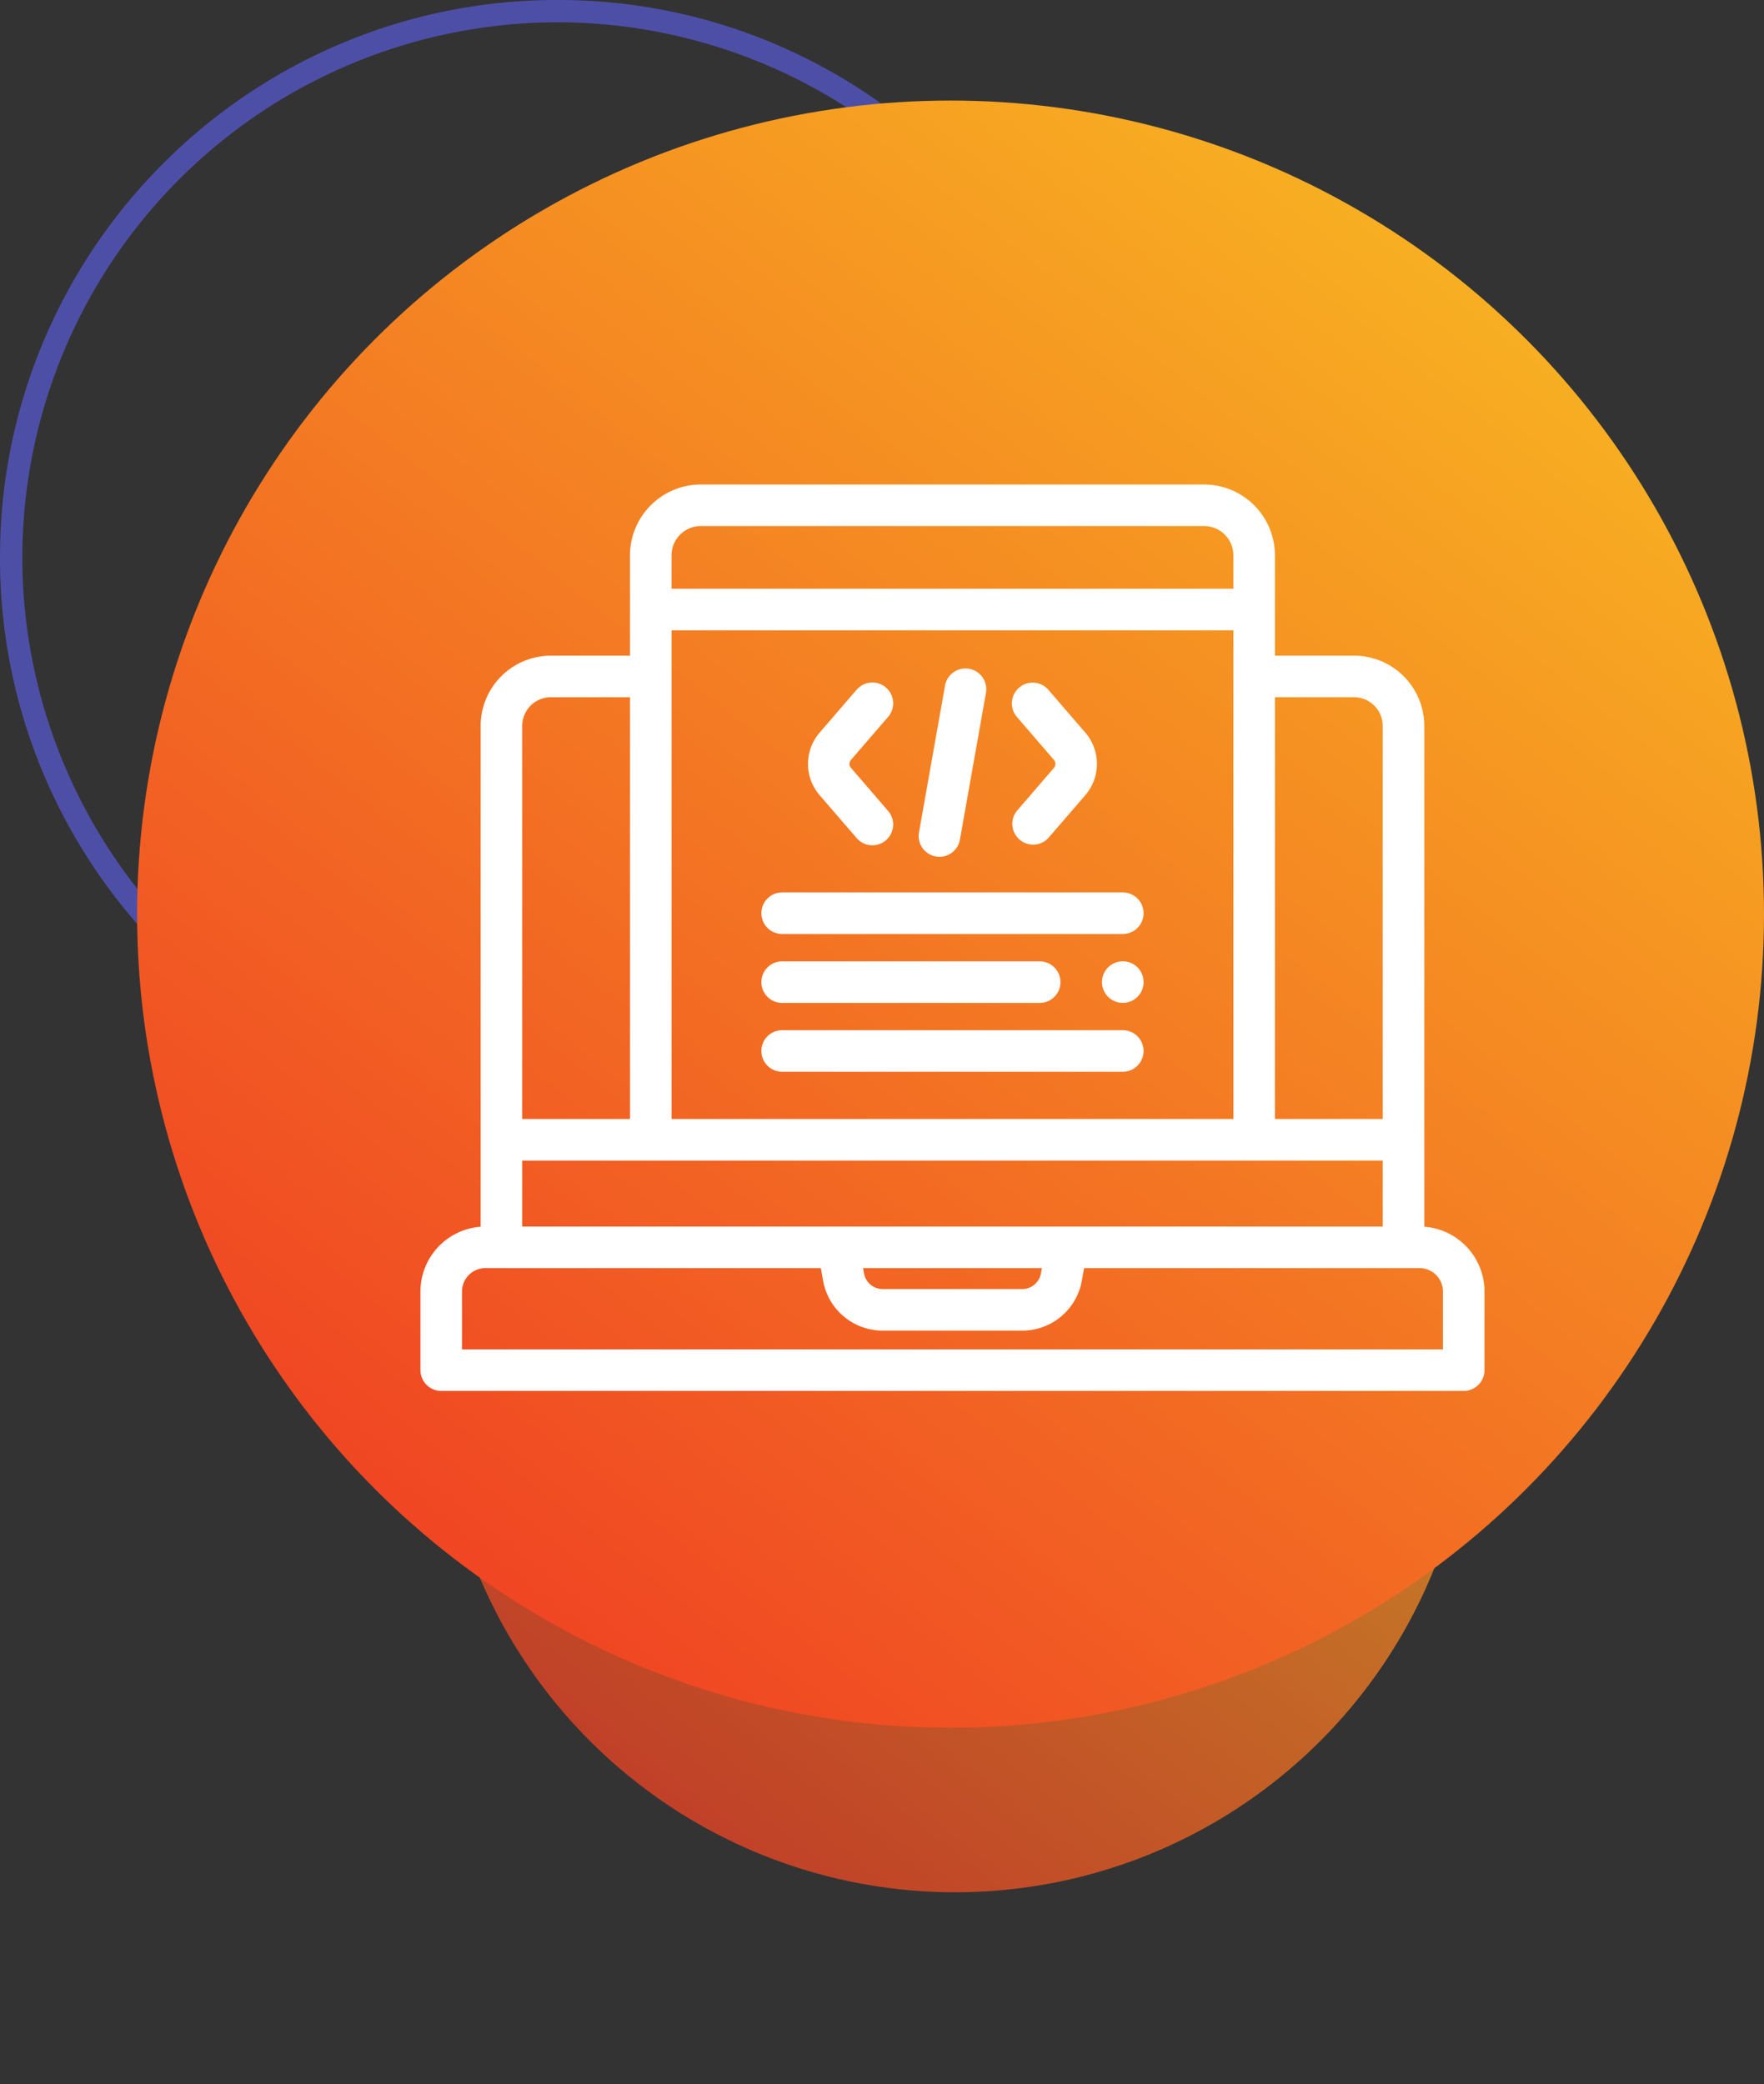 <svg xmlns="http://www.w3.org/2000/svg" xmlns:xlink="http://www.w3.org/1999/xlink" width="193.001" height="228" viewBox="0 0 193.001 228">
  <rect x="0" y="0" width="193.001" height="228" fill="#333333" stroke="none"/>
  <defs>
    <linearGradient id="linear-gradient" x1="-0.07" y1="1.175" x2="1.15" y2="-0.372" gradientUnits="objectBoundingBox">
      <stop offset="0" stop-color="#ed1c24"/>
      <stop offset="1" stop-color="#fcee21"/>
    </linearGradient>
  </defs>
  <g id="fed" transform="translate(-581.999 -2590)">
    <circle id="Ellipse_27" data-name="Ellipse 27" cx="56.5" cy="56.5" r="56.5" transform="translate(630 2684)" opacity="0.75" fill="url(#linear-gradient)"/>
    <path id="Subtraction_4" data-name="Subtraction 4" d="M-520-779a60.618,60.618,0,0,1-23.744-4.794,61,61,0,0,1-10.362-5.624,61.435,61.435,0,0,1-9.028-7.449,61.434,61.434,0,0,1-7.449-9.028,61,61,0,0,1-5.624-10.362A60.617,60.617,0,0,1-581-840a60.617,60.617,0,0,1,4.794-23.744,61.006,61.006,0,0,1,5.624-10.362,61.433,61.433,0,0,1,7.449-9.028,61.435,61.435,0,0,1,9.028-7.449,61,61,0,0,1,10.362-5.624A60.619,60.619,0,0,1-520-901a60.618,60.618,0,0,1,23.744,4.794,61,61,0,0,1,10.362,5.624,61.435,61.435,0,0,1,9.028,7.449,61.435,61.435,0,0,1,7.449,9.028,61.008,61.008,0,0,1,5.624,10.362A60.618,60.618,0,0,1-459-840a60.618,60.618,0,0,1-4.794,23.744,61.005,61.005,0,0,1-5.624,10.362,61.435,61.435,0,0,1-7.449,9.028,61.431,61.431,0,0,1-9.028,7.449,61,61,0,0,1-10.362,5.624A60.618,60.618,0,0,1-520-779Zm0-119.56A58.627,58.627,0,0,0-578.56-840,58.627,58.627,0,0,0-520-781.44,58.626,58.626,0,0,0-461.44-840,58.626,58.626,0,0,0-520-898.56Z" transform="translate(1163 3491)" fill="#4d4fa7"/>
    <circle id="Ellipse_5" data-name="Ellipse 5" cx="89" cy="89" r="89" transform="translate(597 2601)" fill="url(#linear-gradient)"/>
    <g id="programming" transform="translate(628 2605.045)">
      <path id="Path_560" data-name="Path 560" d="M109.831,119.149V64.362a7.691,7.691,0,0,0-7.683-7.683H93.492V45.708a7.762,7.762,0,0,0-7.753-7.753H30.679a7.762,7.762,0,0,0-7.753,7.753V56.68H14.27a7.691,7.691,0,0,0-7.683,7.683v54.787A7.115,7.115,0,0,0,0,126.235v8.6a2.274,2.274,0,0,0,2.274,2.274H114.145a2.274,2.274,0,0,0,2.274-2.274v-8.6A7.115,7.115,0,0,0,109.831,119.149ZM93.492,61.228h8.657a3.139,3.139,0,0,1,3.135,3.135v43H93.492V61.228ZM27.474,45.708A3.209,3.209,0,0,1,30.679,42.5h55.06a3.209,3.209,0,0,1,3.205,3.205V49.36H27.474Zm0,8.2H88.945v53.457H27.474ZM11.135,64.363a3.139,3.139,0,0,1,3.135-3.135h8.657v46.137H11.135Zm0,47.549h94.149v7.216H11.135Zm56.857,11.764-.1.573a2.084,2.084,0,0,1-2.053,1.719H50.582a2.084,2.084,0,0,1-2.053-1.72l-.1-.573H67.992Zm43.879,8.889H4.548v-6.33a2.562,2.562,0,0,1,2.56-2.56h36.7l.245,1.372a6.626,6.626,0,0,0,6.53,5.468H65.836a6.626,6.626,0,0,0,6.53-5.468l.245-1.373h36.7a2.562,2.562,0,0,1,2.56,2.56Z" fill="#fff"/>
      <path id="Path_561" data-name="Path 561" d="M191.779,150.322a2.274,2.274,0,1,0,3.443-2.97l-4.035-4.677a.666.666,0,0,1,0-.865l4.035-4.677a2.274,2.274,0,1,0-3.443-2.97l-4.035,4.677a5.24,5.24,0,0,0,0,6.806Z" transform="translate(-144.085 -73.723)" fill="#fff"/>
      <path id="Path_562" data-name="Path 562" d="M285.223,147.35a2.274,2.274,0,0,0,3.443,2.97l4.035-4.677a5.24,5.24,0,0,0,0-6.806l-4.035-4.677a2.274,2.274,0,1,0-3.443,2.971l4.035,4.677a.666.666,0,0,1,0,.865Z" transform="translate(-219.942 -73.721)" fill="#fff"/>
      <path id="Path_563" data-name="Path 563" d="M241.62,147.094a2.274,2.274,0,0,0,2.636-1.842l2.845-16.034a2.274,2.274,0,1,0-4.478-.794l-2.845,16.034A2.274,2.274,0,0,0,241.62,147.094Z" transform="translate(-185.231 -68.448)" fill="#fff"/>
      <path id="Path_564" data-name="Path 564" d="M166.324,238.755h37.268a2.274,2.274,0,1,0,0-4.548H166.324a2.274,2.274,0,0,0,0,4.548Z" transform="translate(-126.748 -151.628)" fill="#fff"/>
      <path id="Path_565" data-name="Path 565" d="M330.224,267.348a2.274,2.274,0,1,0,0,4.548h.006a2.274,2.274,0,0,0-.006-4.548Z" transform="translate(-253.381 -177.234)" fill="#fff"/>
      <path id="Path_566" data-name="Path 566" d="M166.324,271.9H194.5a2.274,2.274,0,1,0,0-4.548H166.324a2.274,2.274,0,0,0,0,4.548Z" transform="translate(-126.748 -177.234)" fill="#fff"/>
      <path id="Path_567" data-name="Path 567" d="M203.591,300.488H166.324a2.274,2.274,0,0,0,0,4.548h37.268a2.274,2.274,0,1,0,0-4.548Z" transform="translate(-126.748 -202.838)" fill="#fff"/>
    </g>
  </g>
</svg>
